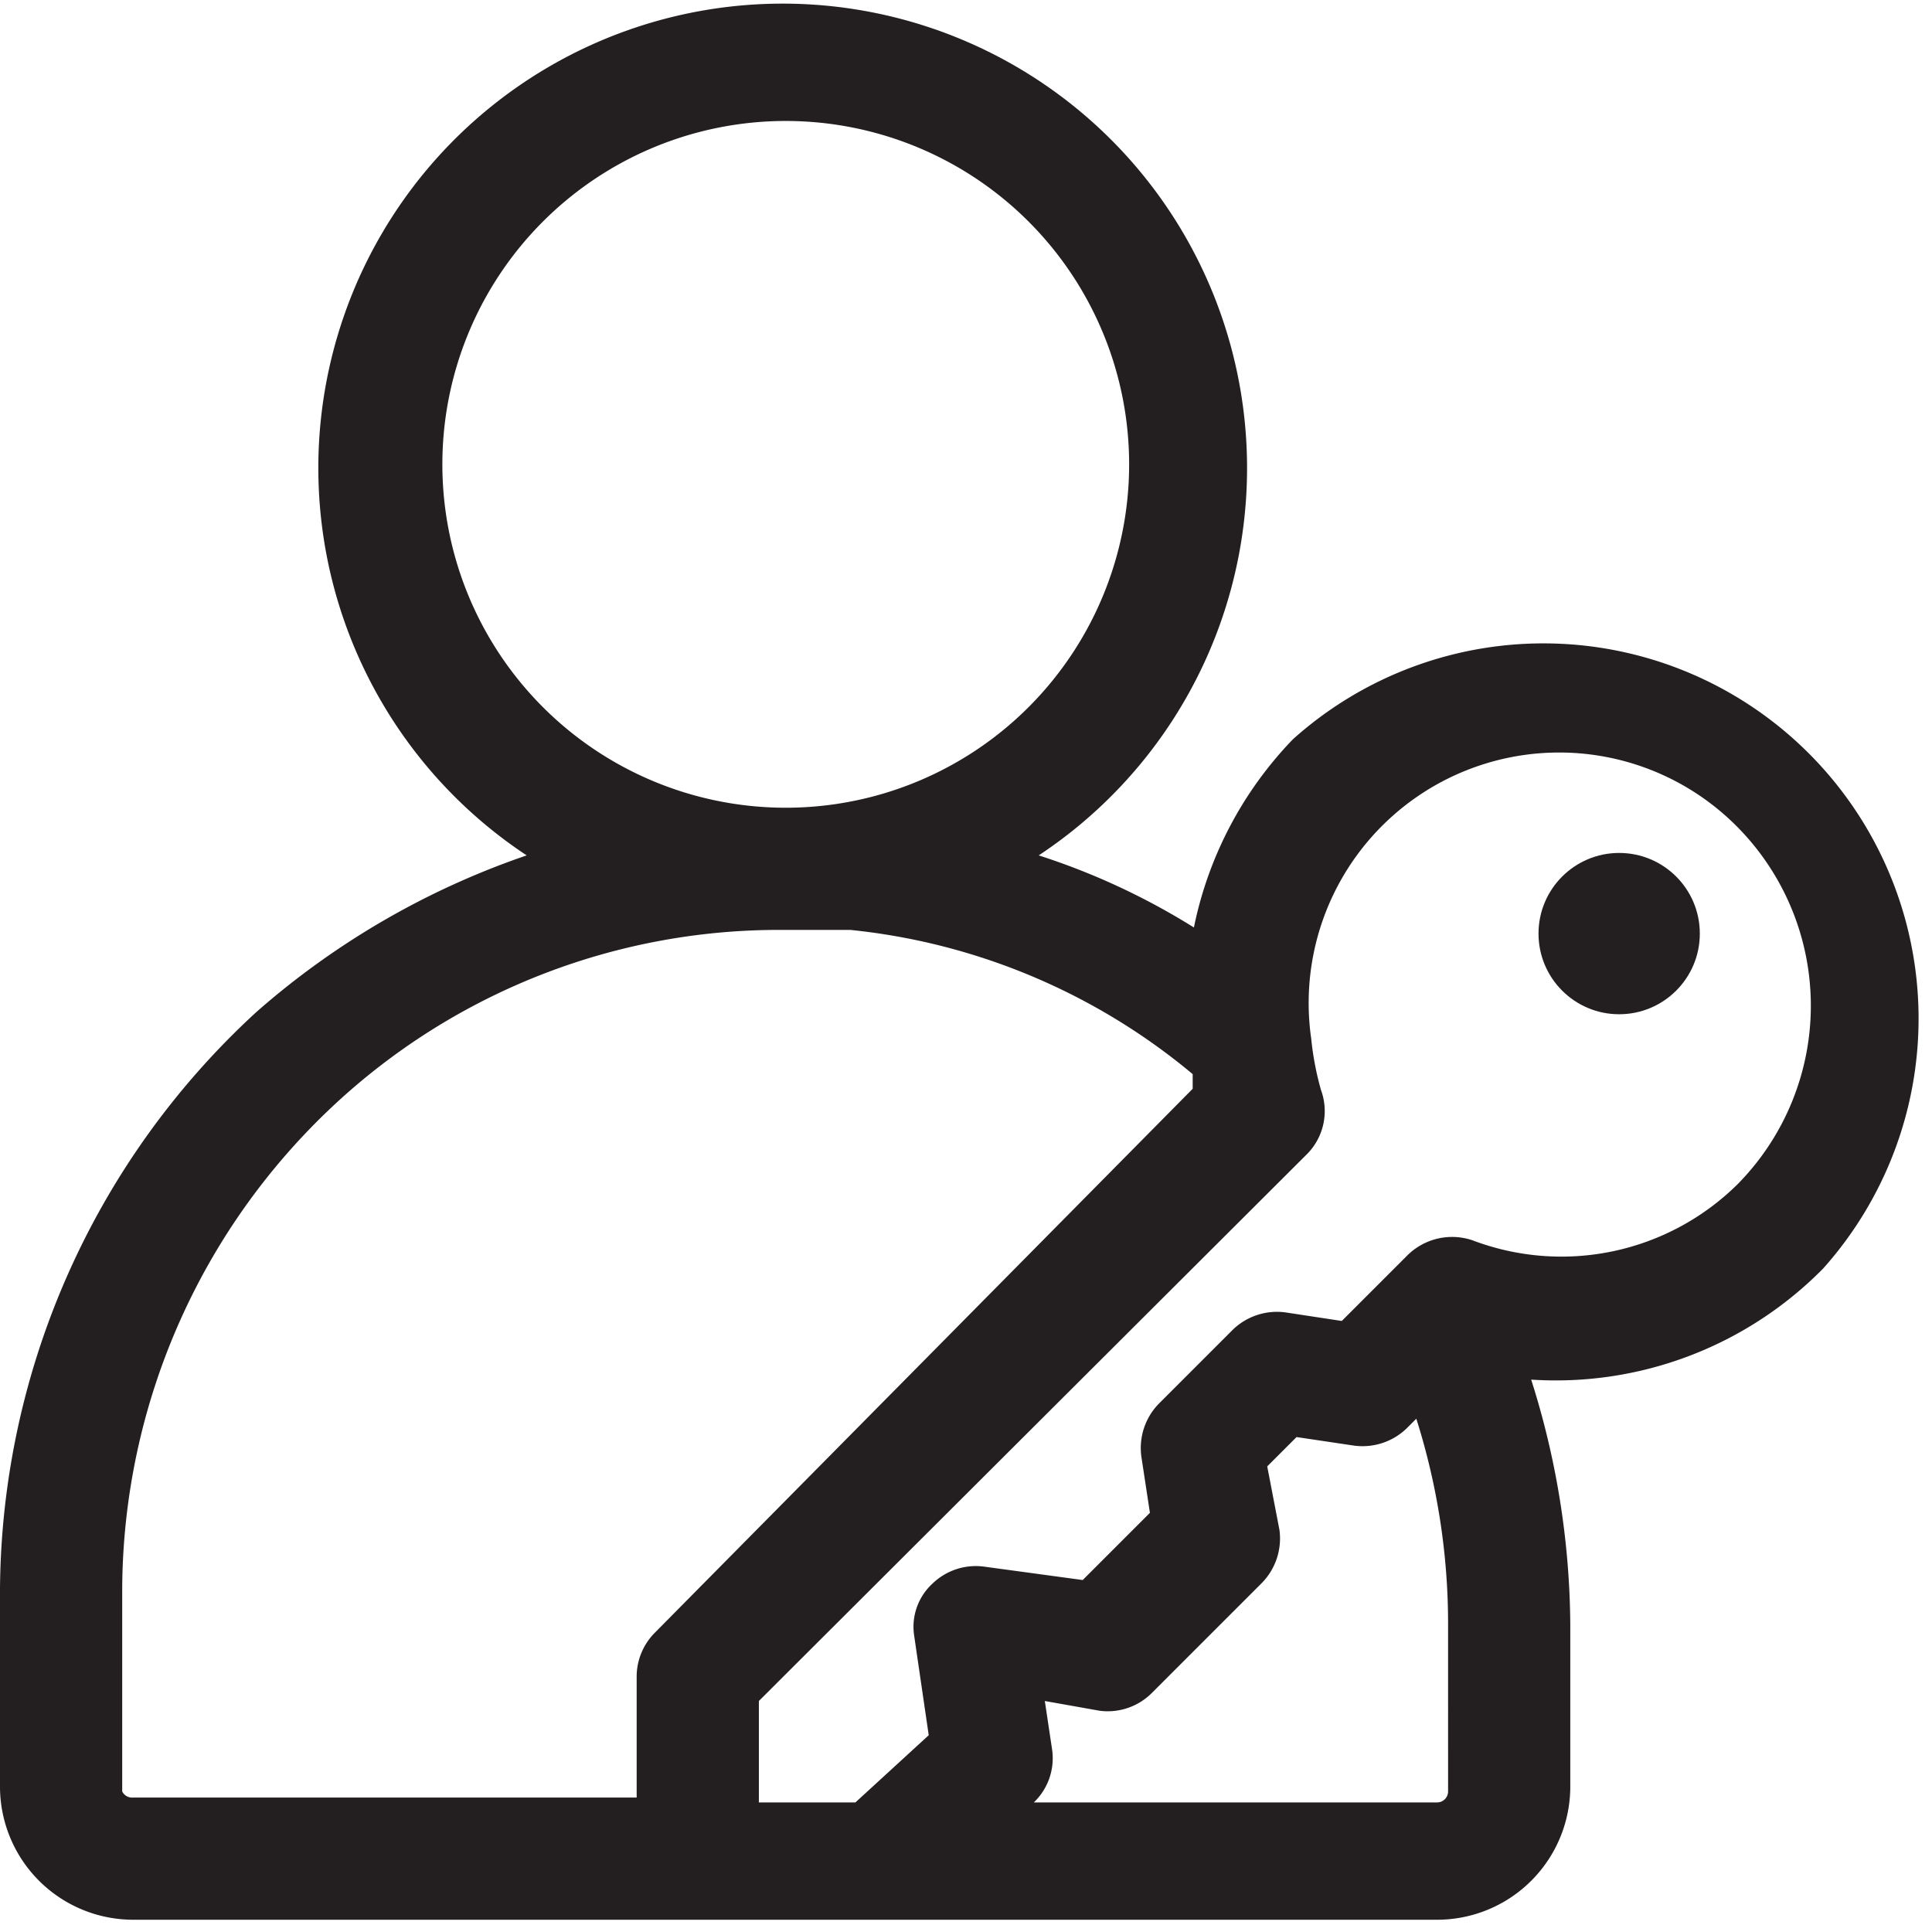 <svg xmlns="http://www.w3.org/2000/svg" viewBox="0 0 15.81 15.75">
  <defs>
    <style>
      .cls-1 {
        fill: #231f20;
      }
    </style>
  </defs>
  <title>Admin</title>
  <g id="Layer_2" data-name="Layer 2">
    <g id="Layer_1-2" data-name="Layer 1">
      <path class="cls-1" d="M14.92,10.38a3.07,3.07,0,0,0-4.34-4.33,3.11,3.11,0,0,0-.81,1.54A5.66,5.66,0,0,0,8.5,7,3.8,3.8,0,1,0,4.31,7,6.57,6.57,0,0,0,2.1,8.28,6.47,6.47,0,0,0,0,13v1.62a1.09,1.09,0,0,0,1.09,1.09H11.76a1.09,1.09,0,0,0,1.09-1.09V13.29a6.74,6.74,0,0,0-.32-2A3.07,3.07,0,0,0,14.92,10.38ZM3.62,3.81a2.81,2.81,0,1,1,2.8,2.8A2.81,2.81,0,0,1,3.62,3.81ZM1,14.66V13A5.45,5.45,0,0,1,2.78,9,5.34,5.34,0,0,1,6.42,7.61l.54,0a5.19,5.19,0,0,1,2.8,1.18s0,.08,0,.12L5.36,13.36a.51.51,0,0,0-.15.35v1H1.09A.09.09,0,0,1,1,14.66Zm10.85,0a.09.09,0,0,1-.09.09H8.46l0,0a.5.5,0,0,0,.15-.43l-.06-.4L9,14a.51.51,0,0,0,.42-.14l.91-.91a.52.52,0,0,0,.14-.43L10.37,12l.24-.24.47.07a.52.52,0,0,0,.43-.14l.08-.08a5.55,5.55,0,0,1,.26,1.67Zm.2-4.51a.52.52,0,0,0-.53.12l-.54.54-.46-.07a.52.52,0,0,0-.43.14l-.61.61a.52.52,0,0,0-.14.43l.07.46-.55.55-.81-.11a.51.51,0,0,0-.42.14.48.48,0,0,0-.15.42l.12.82L7,14.75H6.21v-.83L10.7,9.44a.5.5,0,0,0,.11-.52,2.41,2.41,0,0,1-.08-.42h0a2.05,2.05,0,0,1,3.49-1.73,2.08,2.08,0,0,1,0,2.92A2.05,2.05,0,0,1,12.05,10.15Z"/>
      <circle class="cls-1" cx="13.25" cy="7.64" r="0.66"/>
    </g>
  </g>
</svg>
